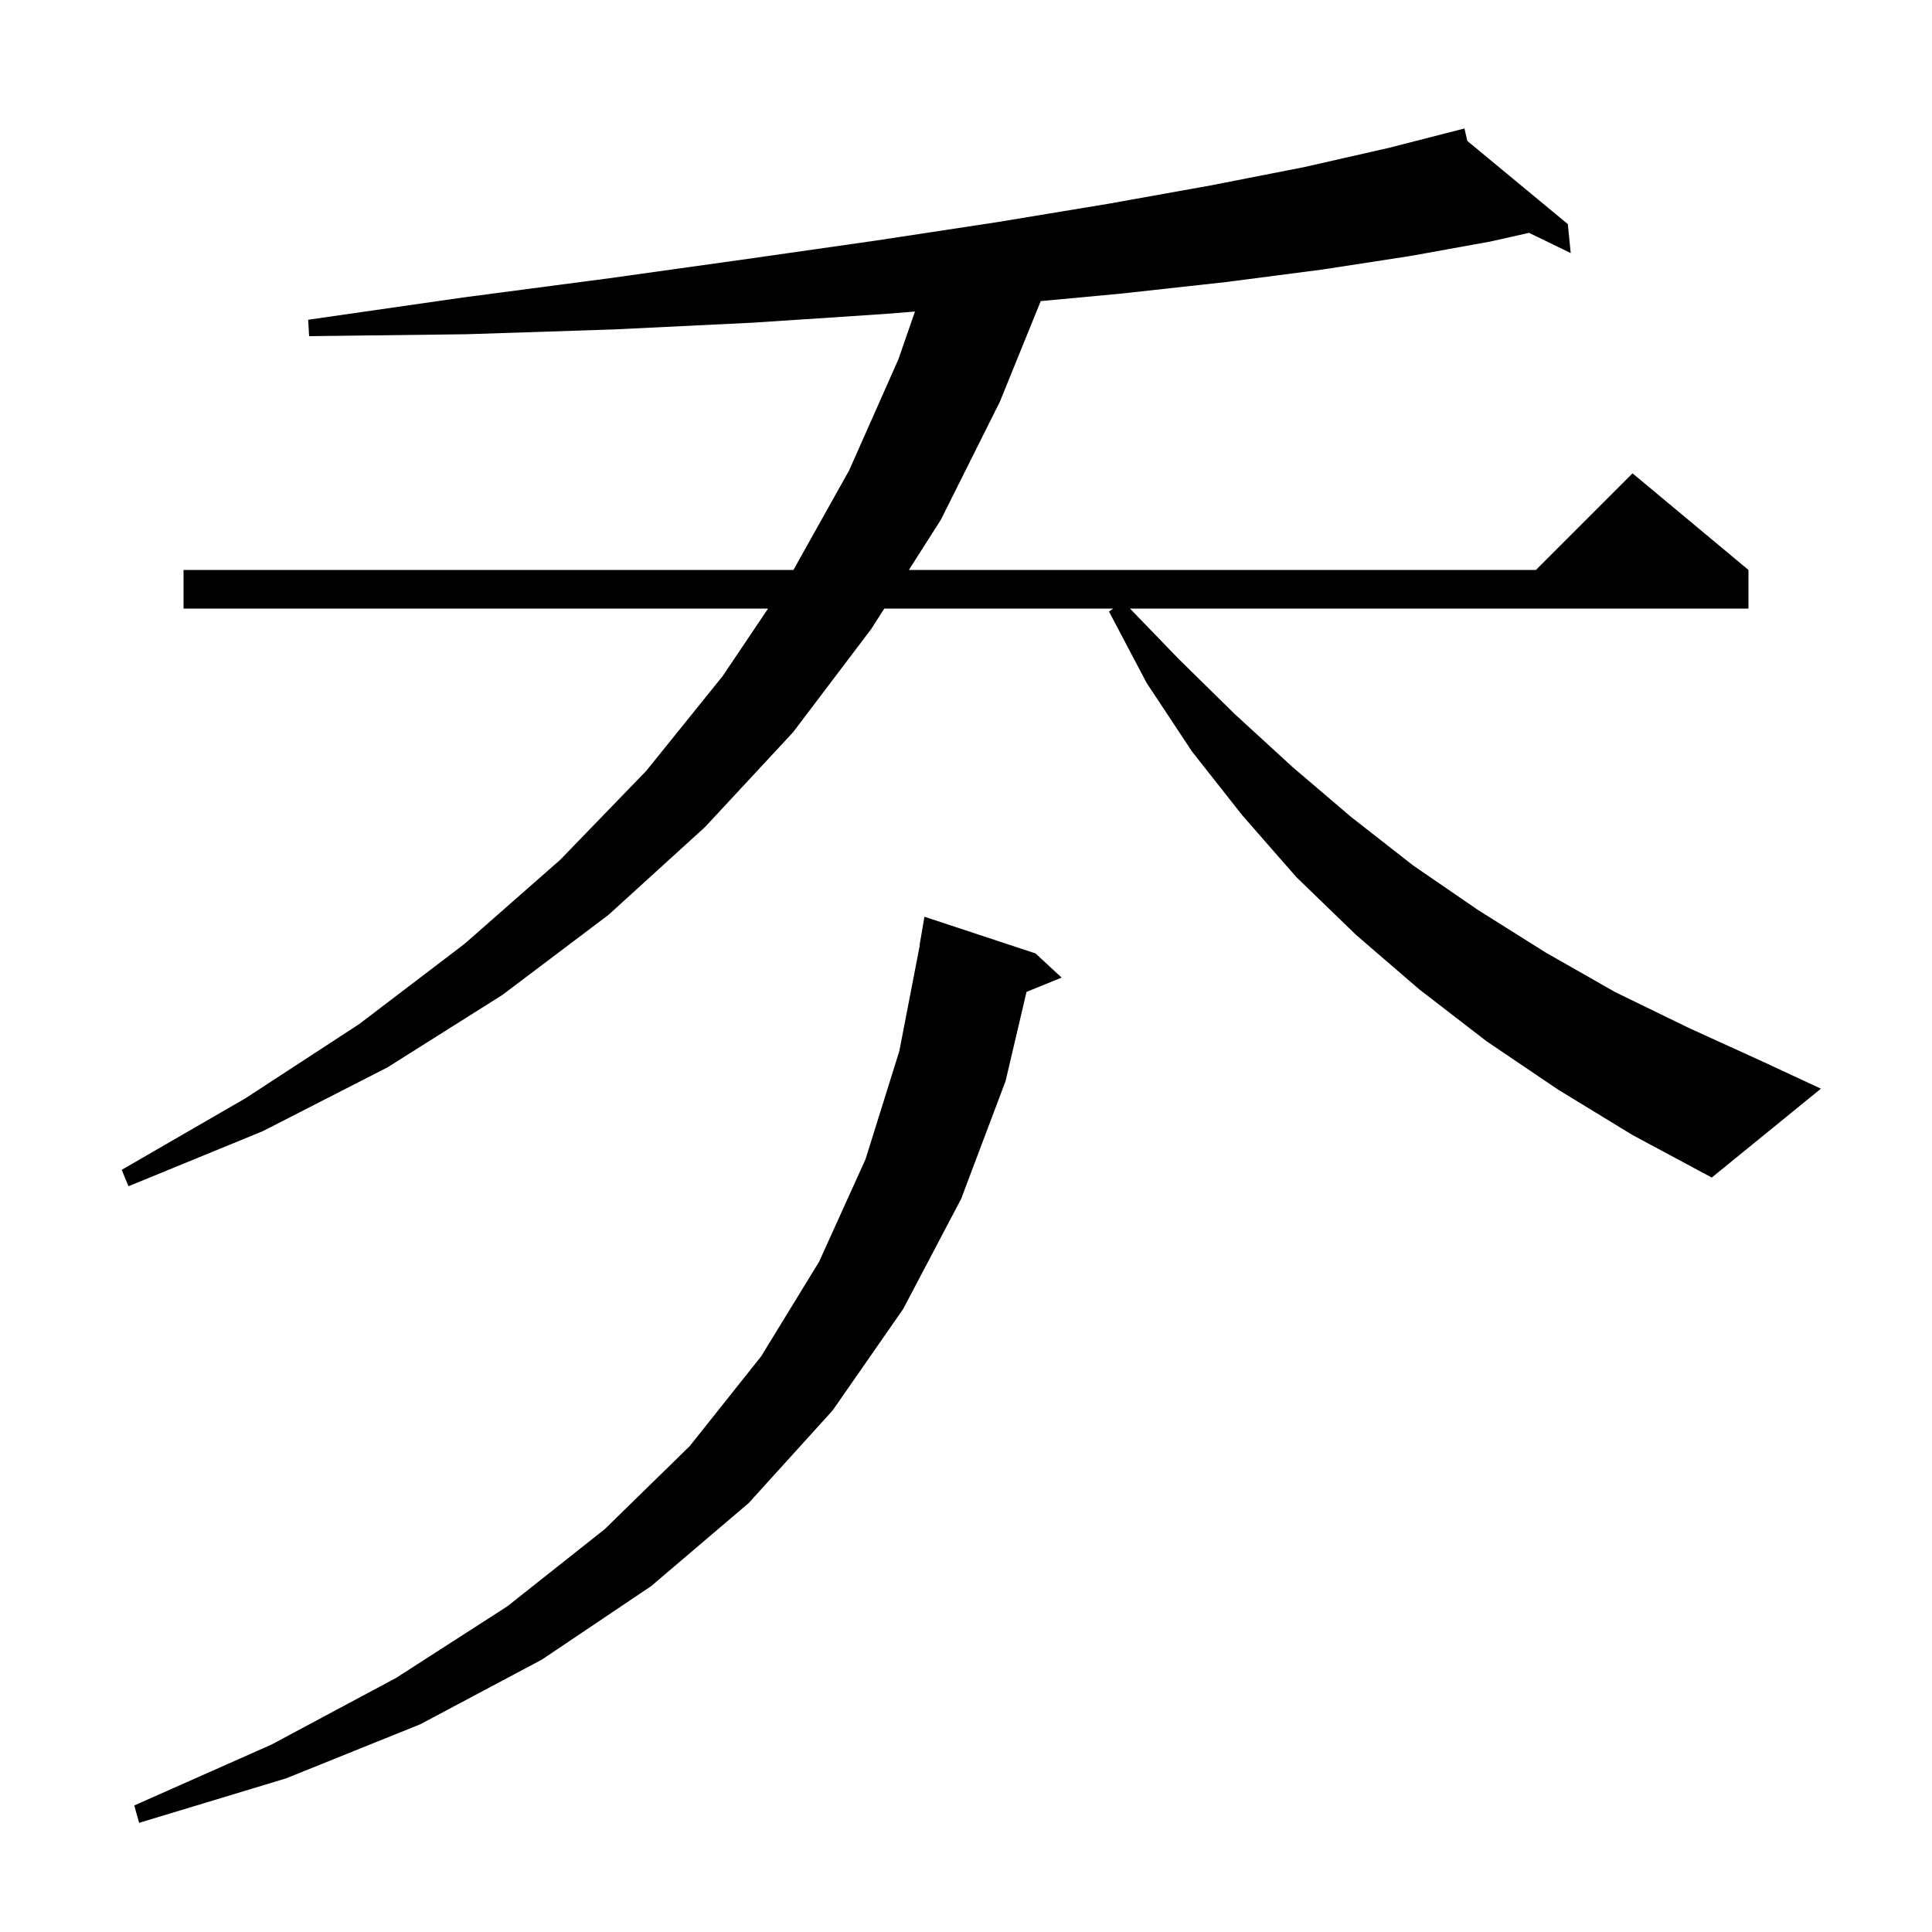 <svg xmlns="http://www.w3.org/2000/svg" xmlns:xlink="http://www.w3.org/1999/xlink" version="1.1" baseProfile="full" viewBox="0 0 200 200" width="200" height="200">
<g fill="black">
<path d="M 107.2 98.7 L 109.9 101.2 L 106.265 102.681 L 104.1 111.9 L 99.5 124.1 L 93.5 135.5 L 86.2 146.0 L 77.5 155.6 L 67.4 164.2 L 56.1 171.8 L 43.5 178.5 L 29.6 184.1 L 14.4 188.7 L 13.9 186.9 L 28.1 180.6 L 41.0 173.7 L 52.5 166.3 L 62.6 158.3 L 71.4 149.7 L 78.8 140.4 L 84.8 130.6 L 89.6 120.0 L 93.1 108.8 L 95.226 97.802 L 95.2 97.8 L 95.7 94.9 Z M 161.3 112.8 L 153.9 107.8 L 146.9 102.4 L 140.4 96.8 L 134.2 90.8 L 128.6 84.4 L 123.4 77.8 L 118.7 70.7 L 114.8 63.3 L 115.25 63.0 L 91.538 63.0 L 90.2 65.1 L 82.1 75.8 L 73.0 85.6 L 63.0 94.7 L 52.0 103.0 L 40.1 110.5 L 27.2 117.1 L 13.3 122.8 L 12.6 121.1 L 25.4 113.7 L 37.2 106.0 L 48.1 97.7 L 58.0 89.0 L 66.9 79.8 L 74.8 70.0 L 79.512 63.0 L 19.0 63.0 L 19.0 59.0 L 82.136 59.0 L 87.9 48.7 L 93.0 37.2 L 94.717 32.253 L 91.6 32.5 L 78.0 33.4 L 63.6 34.1 L 48.3 34.6 L 32.0 34.8 L 31.9 33.1 L 47.9 30.8 L 63.1 28.8 L 77.4 26.8 L 90.7 24.9 L 103.2 23.0 L 114.7 21.1 L 125.3 19.2 L 135.0 17.3 L 143.8 15.3 L 151.6 13.3 L 151.898 14.591 L 162.3 23.2 L 162.6 26.2 L 158.286 24.103 L 154.3 25.0 L 146.0 26.5 L 136.9 27.9 L 126.9 29.2 L 116.0 30.4 L 107.737 31.17 L 103.5 41.6 L 97.4 53.8 L 94.087 59.0 L 159.0 59.0 L 169.0 49.0 L 181.0 59.0 L 181.0 63.0 L 116.976 63.0 L 122.0 68.2 L 127.8 73.9 L 133.8 79.4 L 139.9 84.6 L 146.3 89.6 L 153.0 94.2 L 160.0 98.6 L 167.2 102.7 L 174.8 106.4 L 182.7 110.0 L 188.5 112.7 L 177.2 121.9 L 169.0 117.5 Z " />
</g>
</svg>
